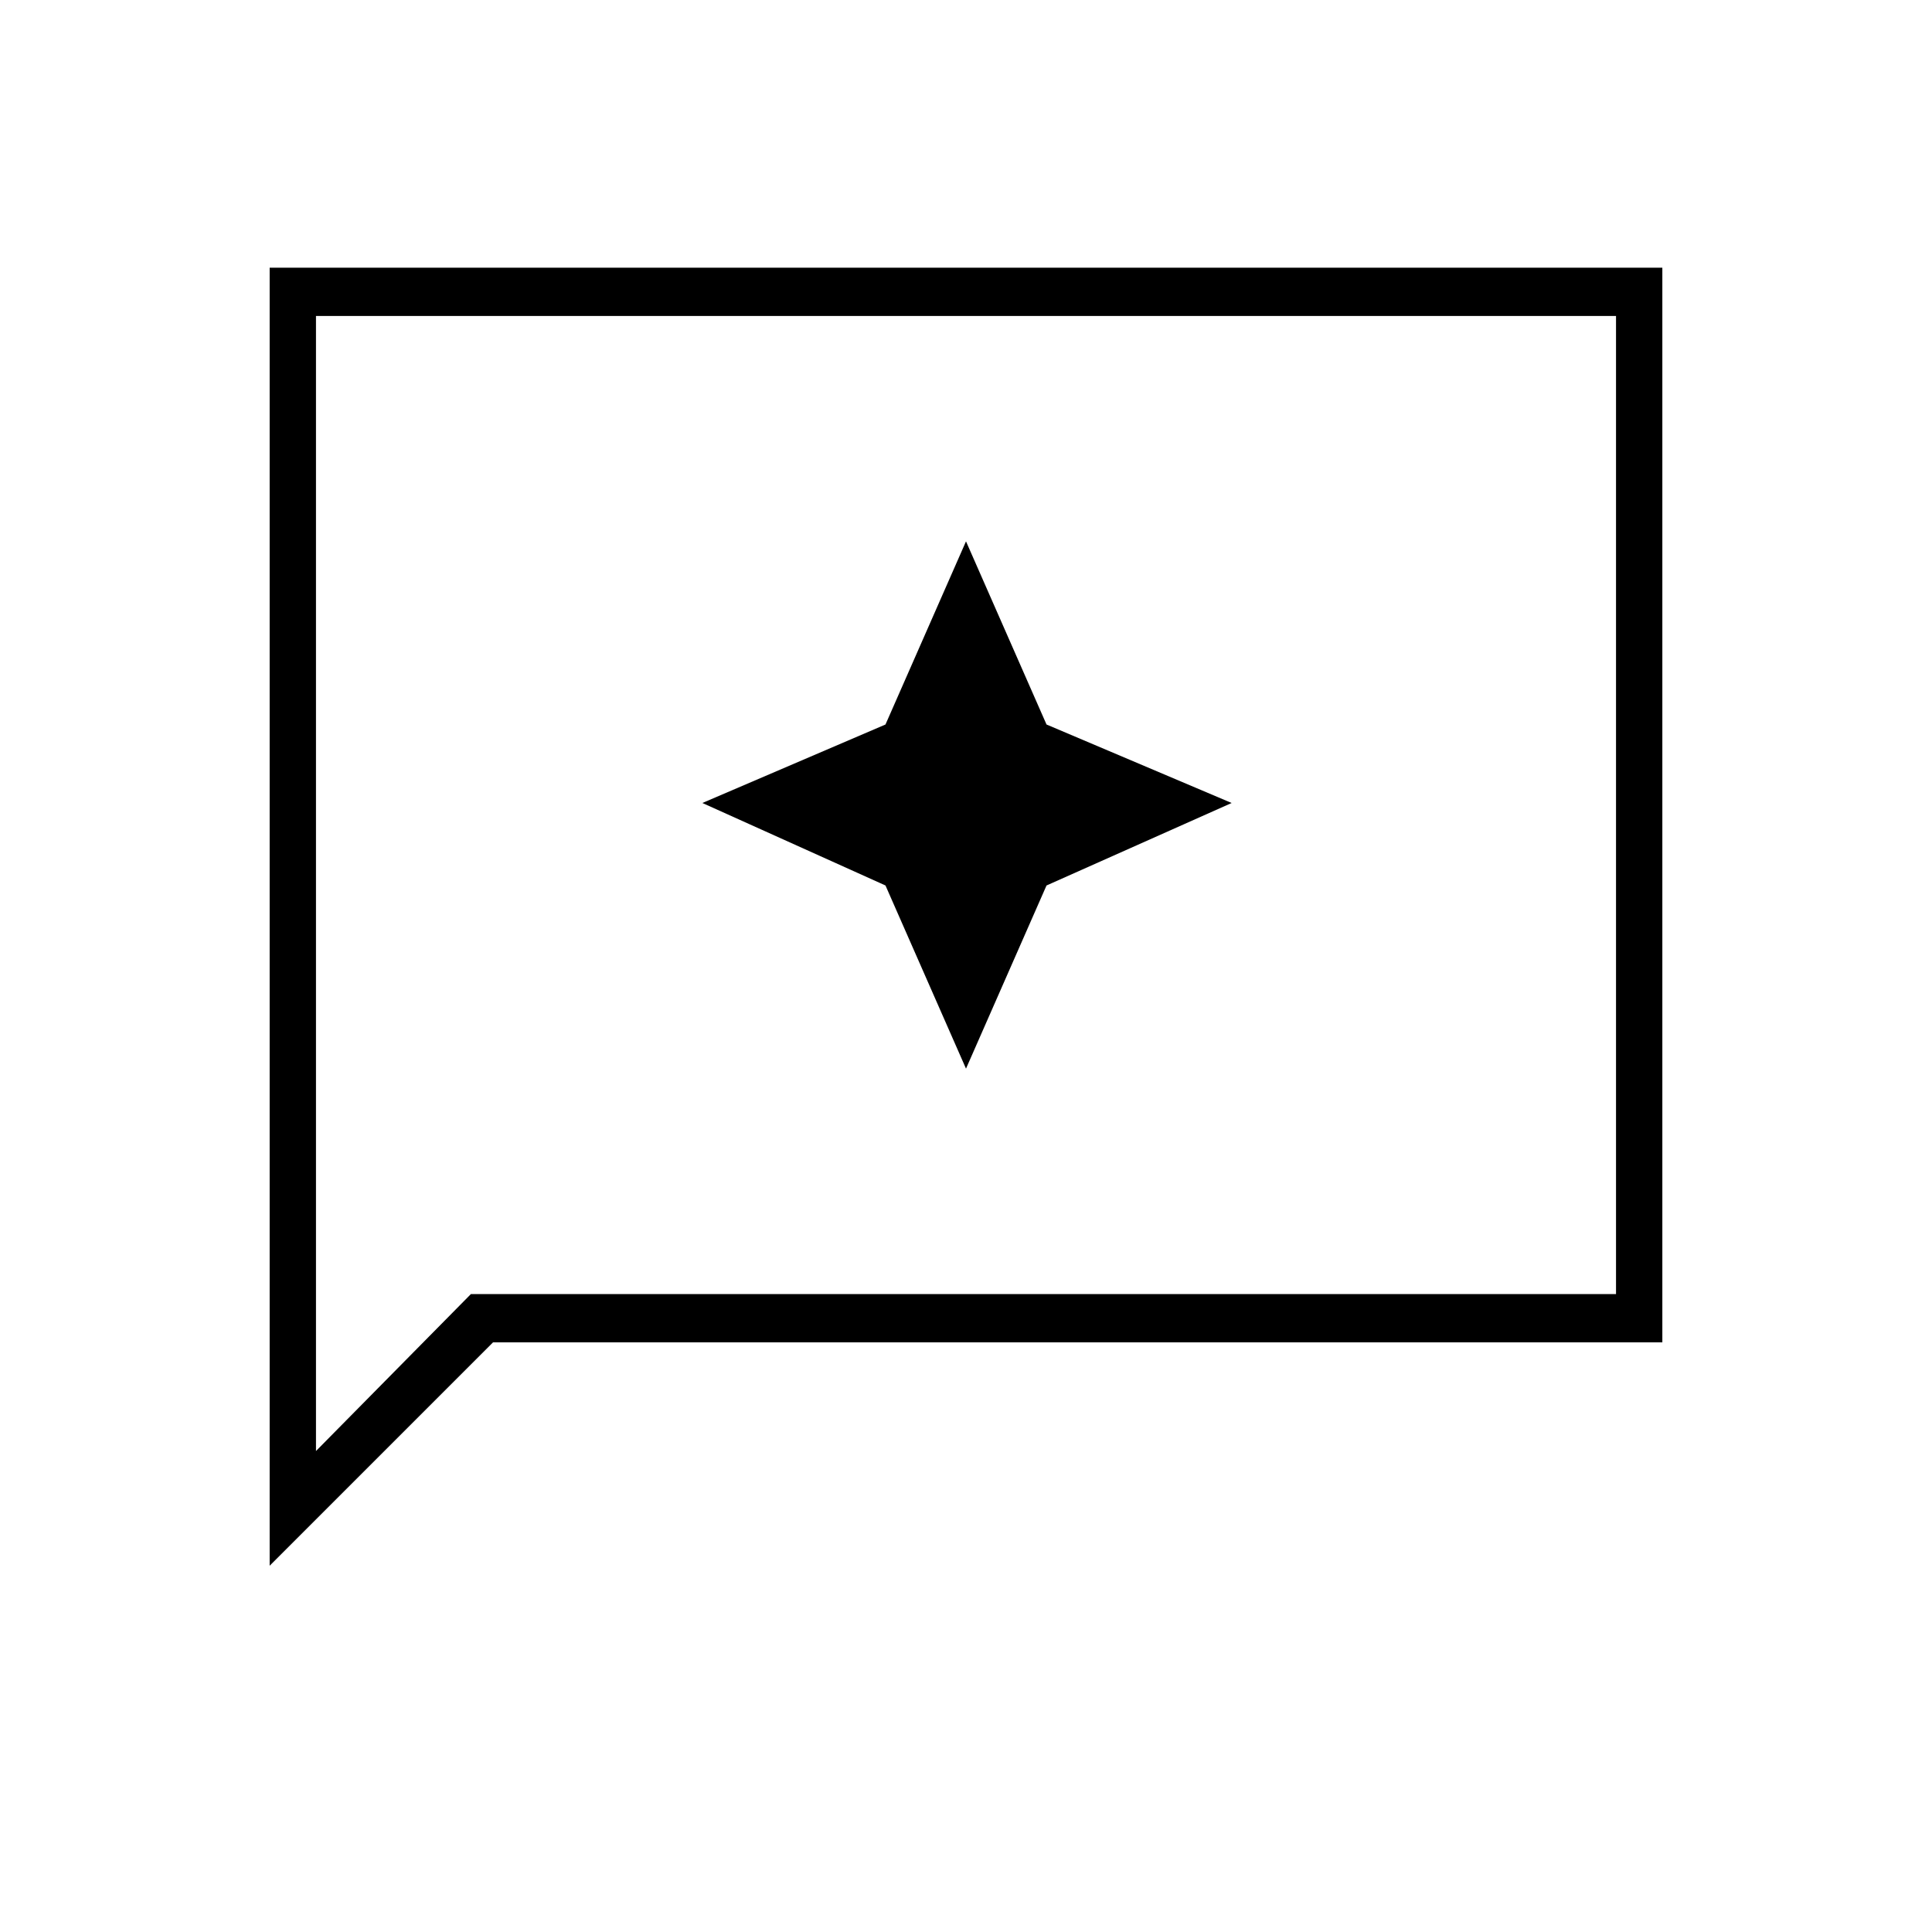 <svg xmlns="http://www.w3.org/2000/svg" height="40" width="40"><path d="m20 22.125 1.667-3.792 3.833-1.708L21.667 15 20 11.208 18.333 15l-3.791 1.625 3.791 1.708ZM5.583 32.417V5.542h28.834v22.25H10.208Zm.959-2.375 3.208-3.25h23.708V6.542H6.542Zm0 0v-23.5 20.25Z"/></svg>